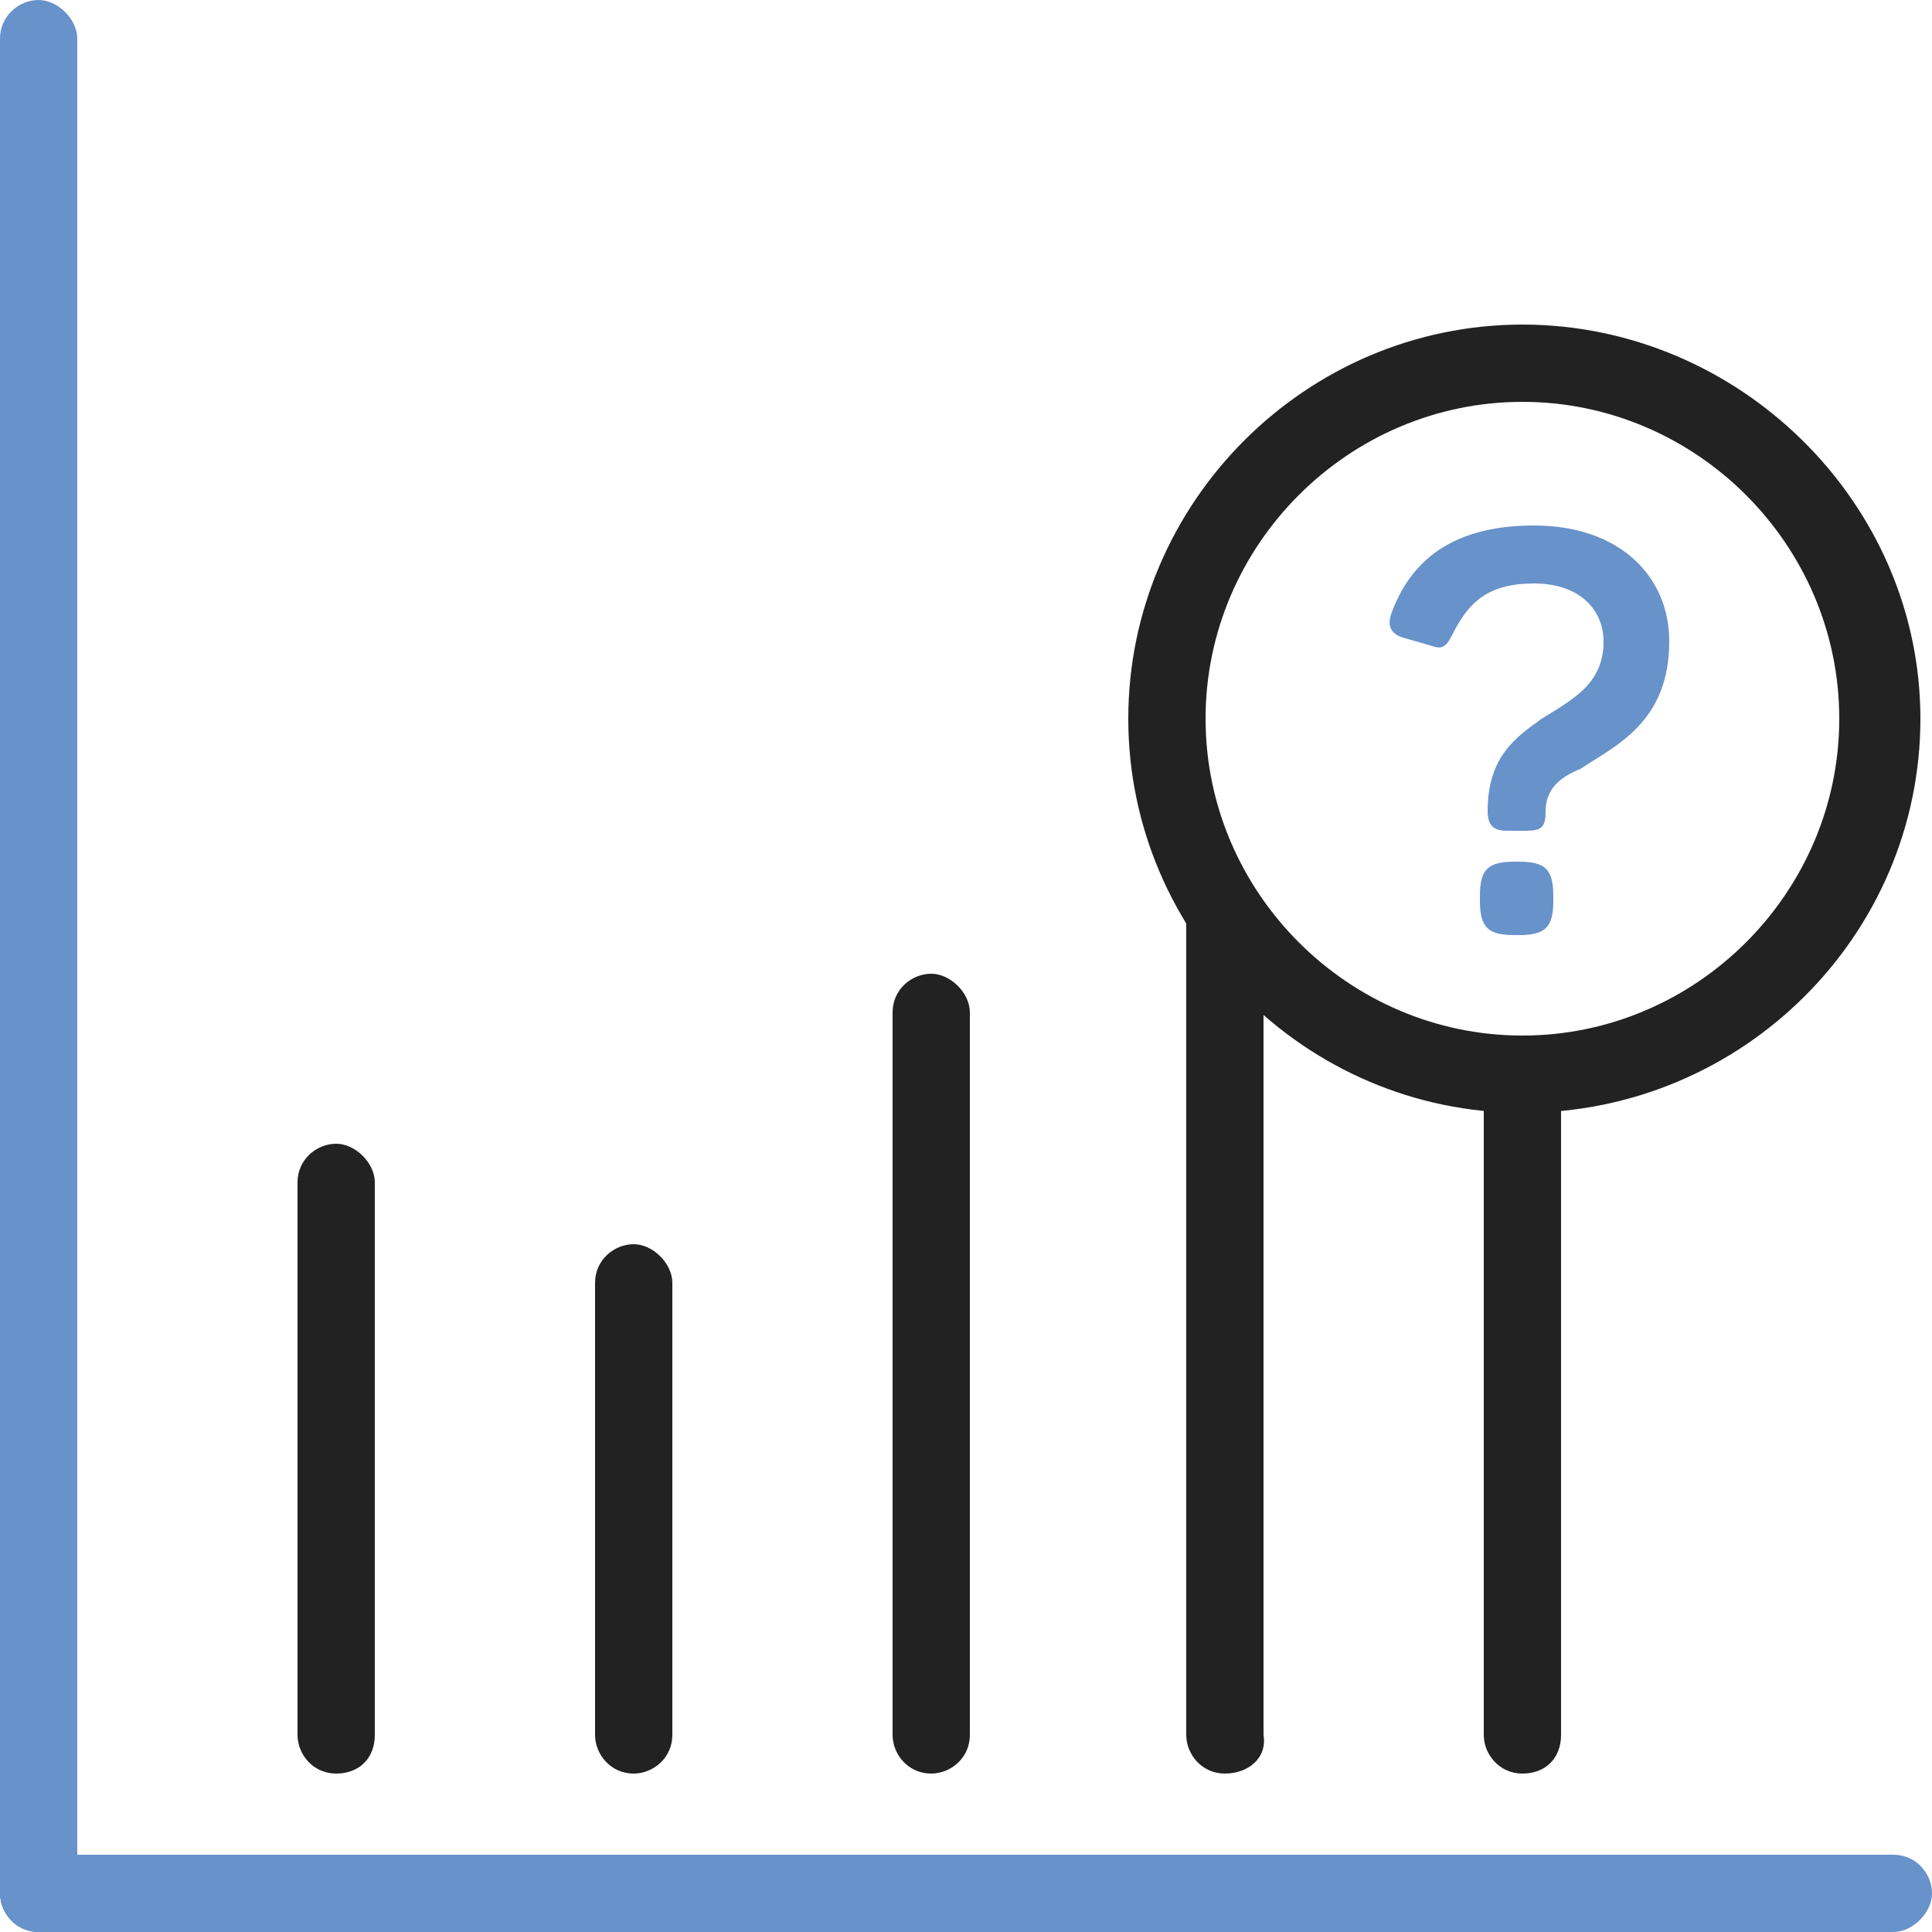 <?xml version="1.0" encoding="utf-8"?>
<!-- Generator: Adobe Illustrator 22.1.0, SVG Export Plug-In . SVG Version: 6.00 Build 0)  -->
<svg version="1.1" id="OBJECTS" xmlns="http://www.w3.org/2000/svg" xmlns:xlink="http://www.w3.org/1999/xlink" x="0px" y="0px"
	 viewBox="0 0 50 50" style="enable-background:new 0 0 50 50;" xml:space="preserve">
<style type="text/css">
	.st0{fill:#6892CA;}
	.st1{fill:#222222;}
</style>
<g>
	<path class="st0" d="M1,50c-0.6,0-1-0.5-1-1V1c0-0.6,0.5-1,1-1s1,0.5,1,1v48C2,49.5,1.6,50,1,50z"/>
</g>
<g>
	<path class="st0" d="M49,50H1c-0.6,0-1-0.5-1-1s0.5-1,1-1h48c0.6,0,1,0.5,1,1S49.5,50,49,50z"/>
</g>
<g>
	<path class="st1" d="M8.7,45.9c-0.6,0-1-0.5-1-1V30.6c0-0.6,0.5-1,1-1s1,0.5,1,1v14.3C9.7,45.5,9.3,45.9,8.7,45.9z"/>
</g>
<g>
	<path class="st1" d="M24.1,45.9c-0.6,0-1-0.5-1-1V26.2c0-0.6,0.5-1,1-1s1,0.5,1,1v18.7C25.1,45.5,24.6,45.9,24.1,45.9z"/>
</g>
<g>
	<path class="st1" d="M31.7,45.9c-0.6,0-1-0.5-1-1V23.8c0-0.6,0.5-1,1-1s1,0.5,1,1v21.1C32.8,45.5,32.3,45.9,31.7,45.9z"/>
</g>
<g>
	<path class="st1" d="M39.4,45.9c-0.6,0-1-0.5-1-1V28.4c0-0.6,0.5-1,1-1s1,0.5,1,1v16.5C40.4,45.5,40,45.9,39.4,45.9z"/>
</g>
<g>
	<path class="st1" d="M16.4,45.9c-0.6,0-1-0.5-1-1V33.2c0-0.6,0.5-1,1-1s1,0.5,1,1v11.7C17.4,45.5,16.9,45.9,16.4,45.9z"/>
</g>
<g>
	<path class="st1" d="M39.4,28.8c-5.6,0-10.2-4.6-10.2-10.2S33.8,8.4,39.4,8.4S49.7,13,49.7,18.6S45.1,28.8,39.4,28.8z M39.4,10.4
		c-4.5,0-8.2,3.7-8.2,8.2s3.7,8.2,8.2,8.2s8.2-3.7,8.2-8.2S43.9,10.4,39.4,10.4z"/>
</g>
<g>
	<path class="st0" d="M39.7,13.6c2.2,0,3.5,1.3,3.5,3c0,2.1-1.4,2.7-2.3,3.3C40.4,20.1,40,20.4,40,21c0,0.4-0.1,0.5-0.5,0.5H39
		c-0.3,0-0.5-0.1-0.5-0.5c0-1.4,0.7-1.9,1.4-2.4c0.8-0.5,1.6-0.9,1.6-2c0-0.8-0.6-1.5-1.8-1.5c-1.2,0-1.7,0.5-2.1,1.3
		c-0.2,0.4-0.3,0.4-0.6,0.3l-0.7-0.2c-0.3-0.1-0.4-0.3-0.3-0.6C36.5,14.5,37.6,13.6,39.7,13.6z M40.2,23.2v0.1
		c0,0.7-0.2,0.9-0.9,0.9h-0.1c-0.7,0-0.9-0.2-0.9-0.9v-0.1c0-0.7,0.2-0.9,0.9-0.9h0.1C40,22.3,40.2,22.5,40.2,23.2z"/>
</g>
</svg>
